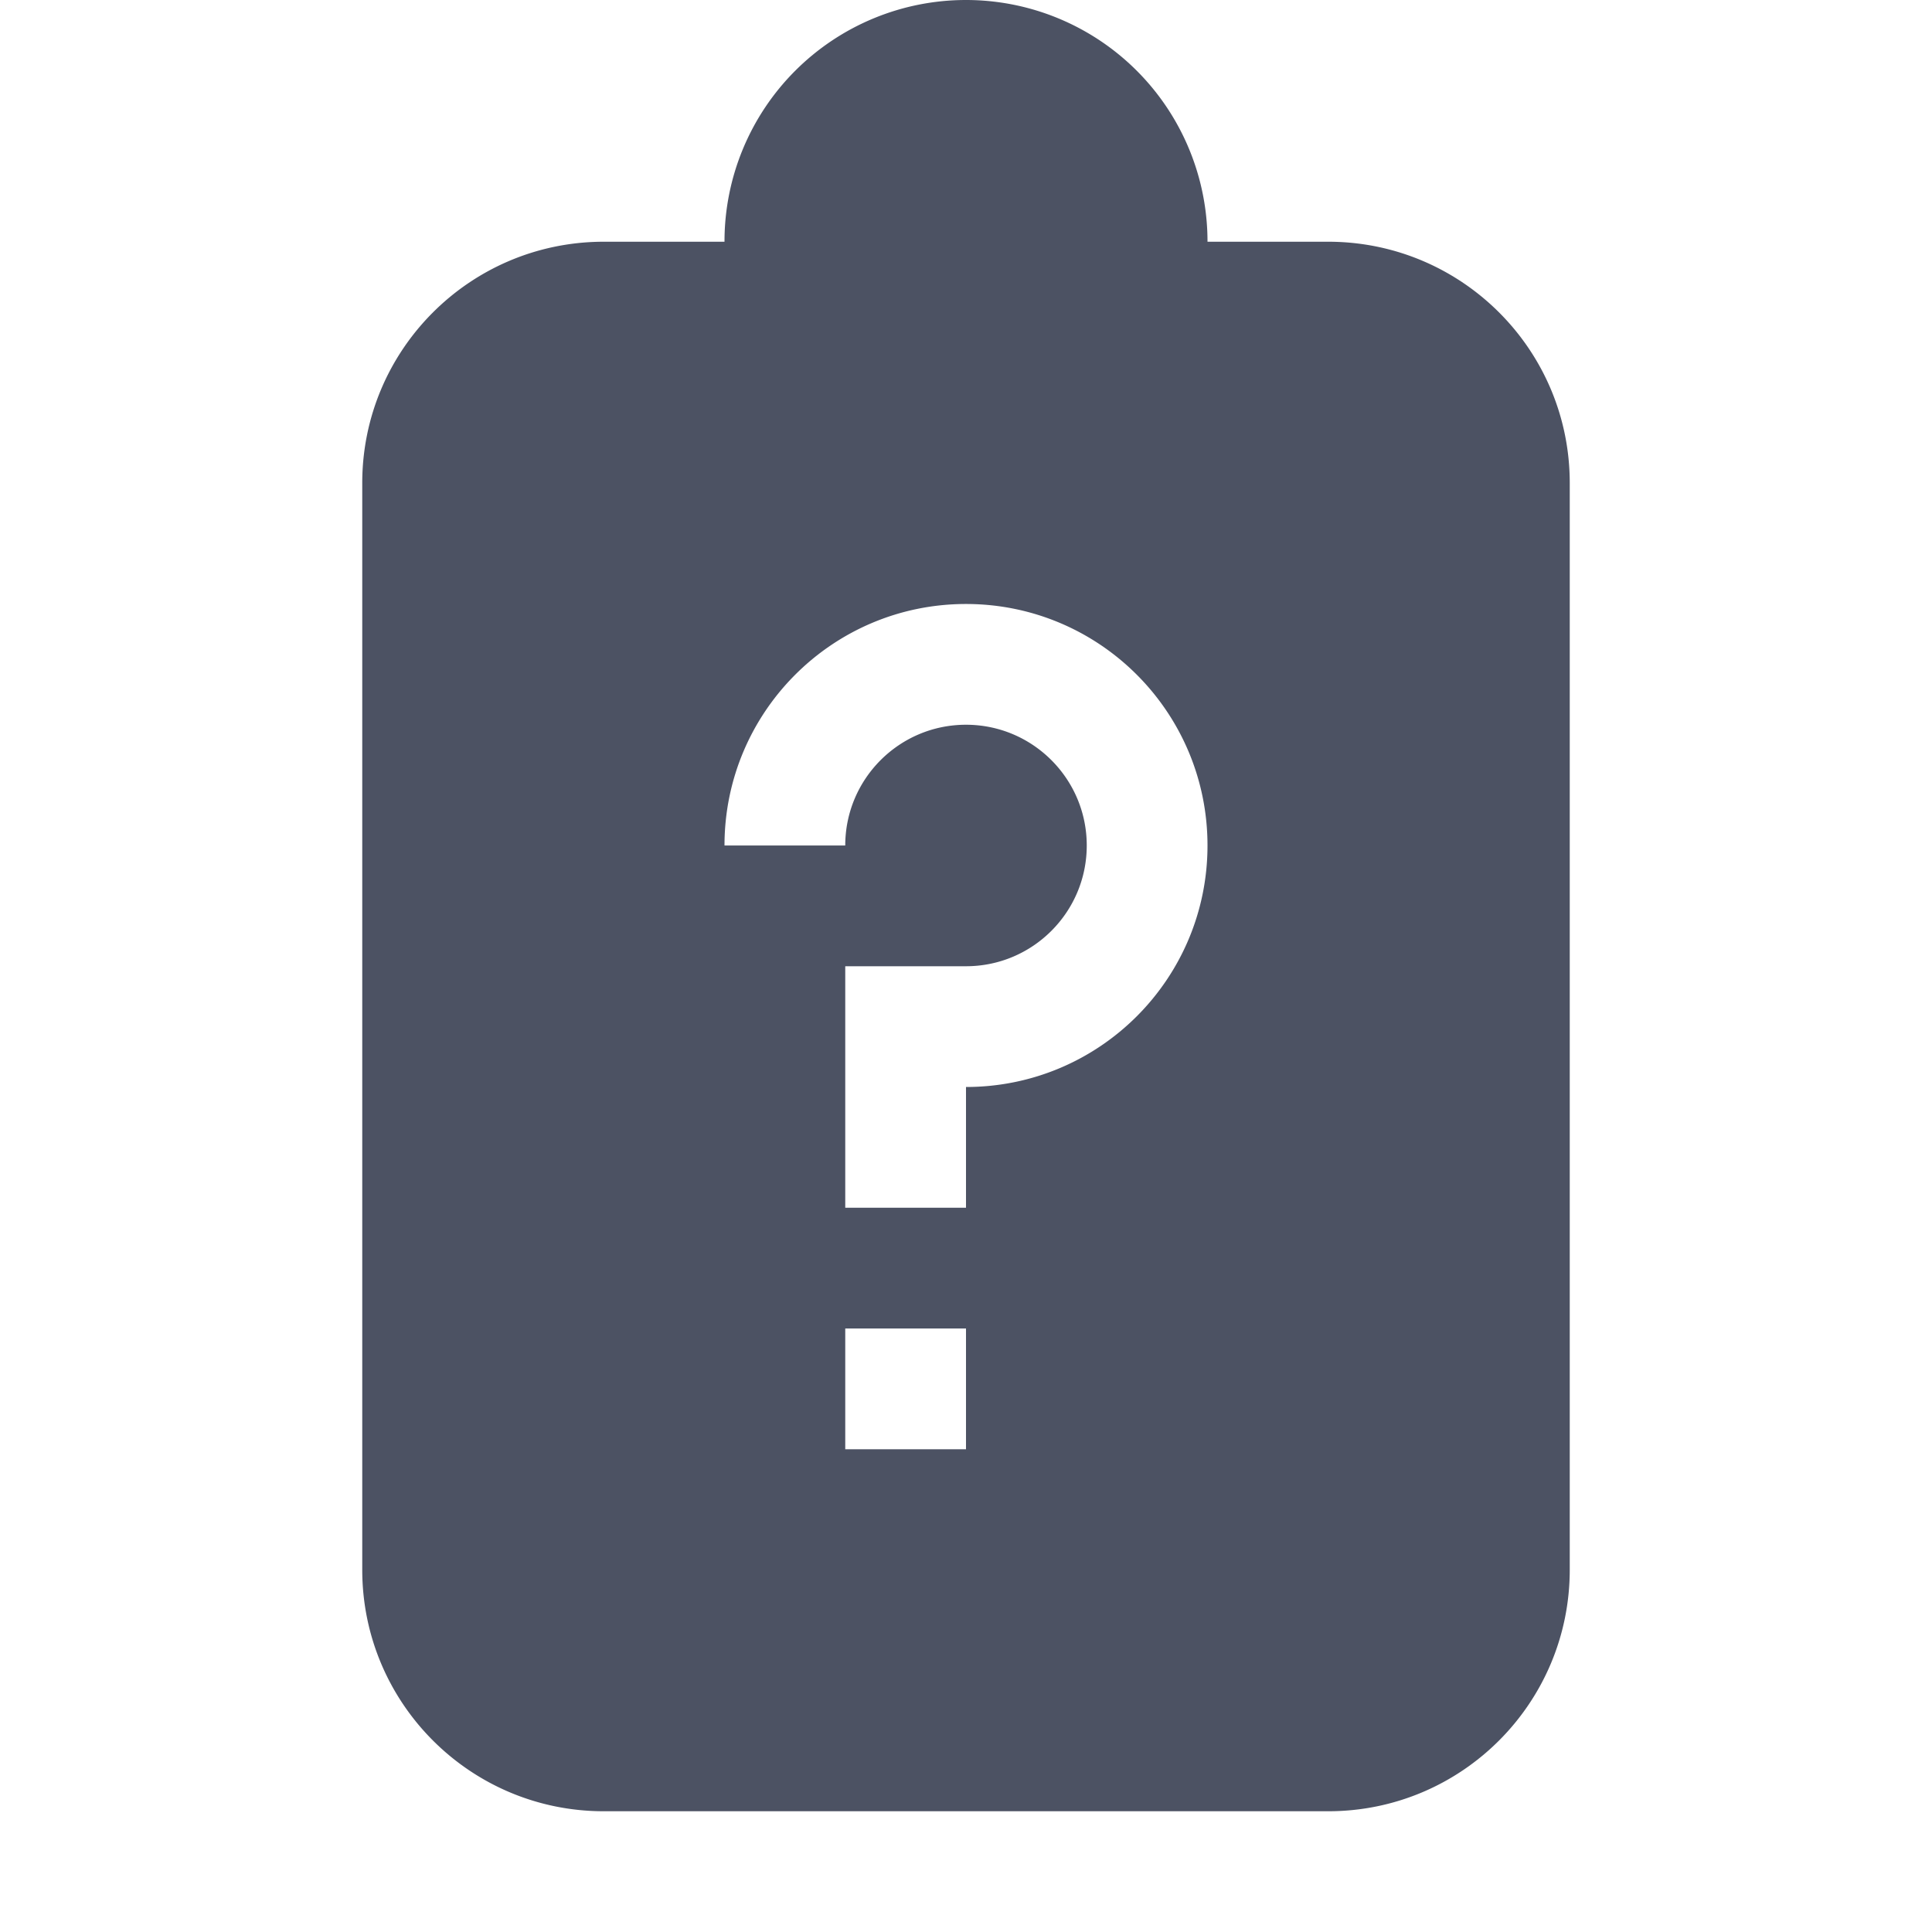 <?xml version='1.0' encoding='UTF-8' standalone='no'?>
<svg xmlns:cc='http://creativecommons.org/ns#' xmlns:dc='http://purl.org/dc/elements/1.1/' height='16.001' id='svg7384' xmlns:osb='http://www.openswatchbook.org/uri/2009/osb' xmlns:rdf='http://www.w3.org/1999/02/22-rdf-syntax-ns#' style='enable-background:new' xmlns:svg='http://www.w3.org/2000/svg' version='1.1' width='16' xmlns='http://www.w3.org/2000/svg'>
  <title id='title8473'>Pop Symbolic Icon Theme</title>
  <defs id='defs7386'>
    <linearGradient id='linearGradient6882' osb:paint='solid'>
      <stop id='stop6884' offset='0' style='stop-color:#555555;stop-opacity:1;'/>
    </linearGradient>
    <linearGradient id='linearGradient5606' osb:paint='solid'>
      <stop id='stop5608' offset='0' style='stop-color:#000000;stop-opacity:1;'/>
    </linearGradient>
    <filter id='filter7554' style='color-interpolation-filters:sRGB'>
      <feBlend id='feBlend7556' in2='BackgroundImage' mode='darken'/>
    </filter>
  </defs>
  <g id='layer9' style='display:inline' transform='translate(-325,575)'>
    
    <path d='m 333,-575 a 2,2 0 0 0 -2,2 2,2 0 0 0 0,0.002 h -1.02 c -1.095,0.011 -1.98,0.9 -1.98,1.998 v 9 c 0,1.105 0.895,2 2,2 h 6 c 1.105,0 2,-0.895 2,-2 v -9 c 0,-1.098 -0.885,-1.987 -1.98,-1.998 h -1.02 a 2,2 0 0 0 0,-0.002 2,2 0 0 0 -2,-2 z m 0,5.002 c 1.105,0 2,0.895 2,2 0,1.105 -0.895,2 -2,2 v 1 h -1 v -2 h 1 c 0.552,0 1,-0.448 1,-1 0,-0.552 -0.448,-1 -1,-1 -0.552,0 -1,0.448 -1,1 h -1 c 0,-1.105 0.895,-2 2,-2 z m -1,6 h 1 v 1 h -1 z' id='path5701' style='opacity:1;fill:#4c5263;fill-opacity:1;stroke:none'/>
  </g>
  <g id='layer10' style='display:inline;filter:url(#filter7554)' transform='translate(-325,575)'/>
  <g id='layer1' style='display:inline' transform='translate(-84,-42)'/>
  <g id='layer14' style='display:inline' transform='translate(-325,575)'/>
  <g id='layer15' style='display:inline' transform='translate(-325,575)'/>
  <g id='g71291' style='display:inline' transform='translate(-325,575)'/>
  <g id='layer2' style='display:inline' transform='translate(-84,108)'/>
  <g id='layer3' transform='translate(-84,-152)'/>
  <g id='layer12' style='display:inline' transform='translate(-325,575)'/>
</svg>
